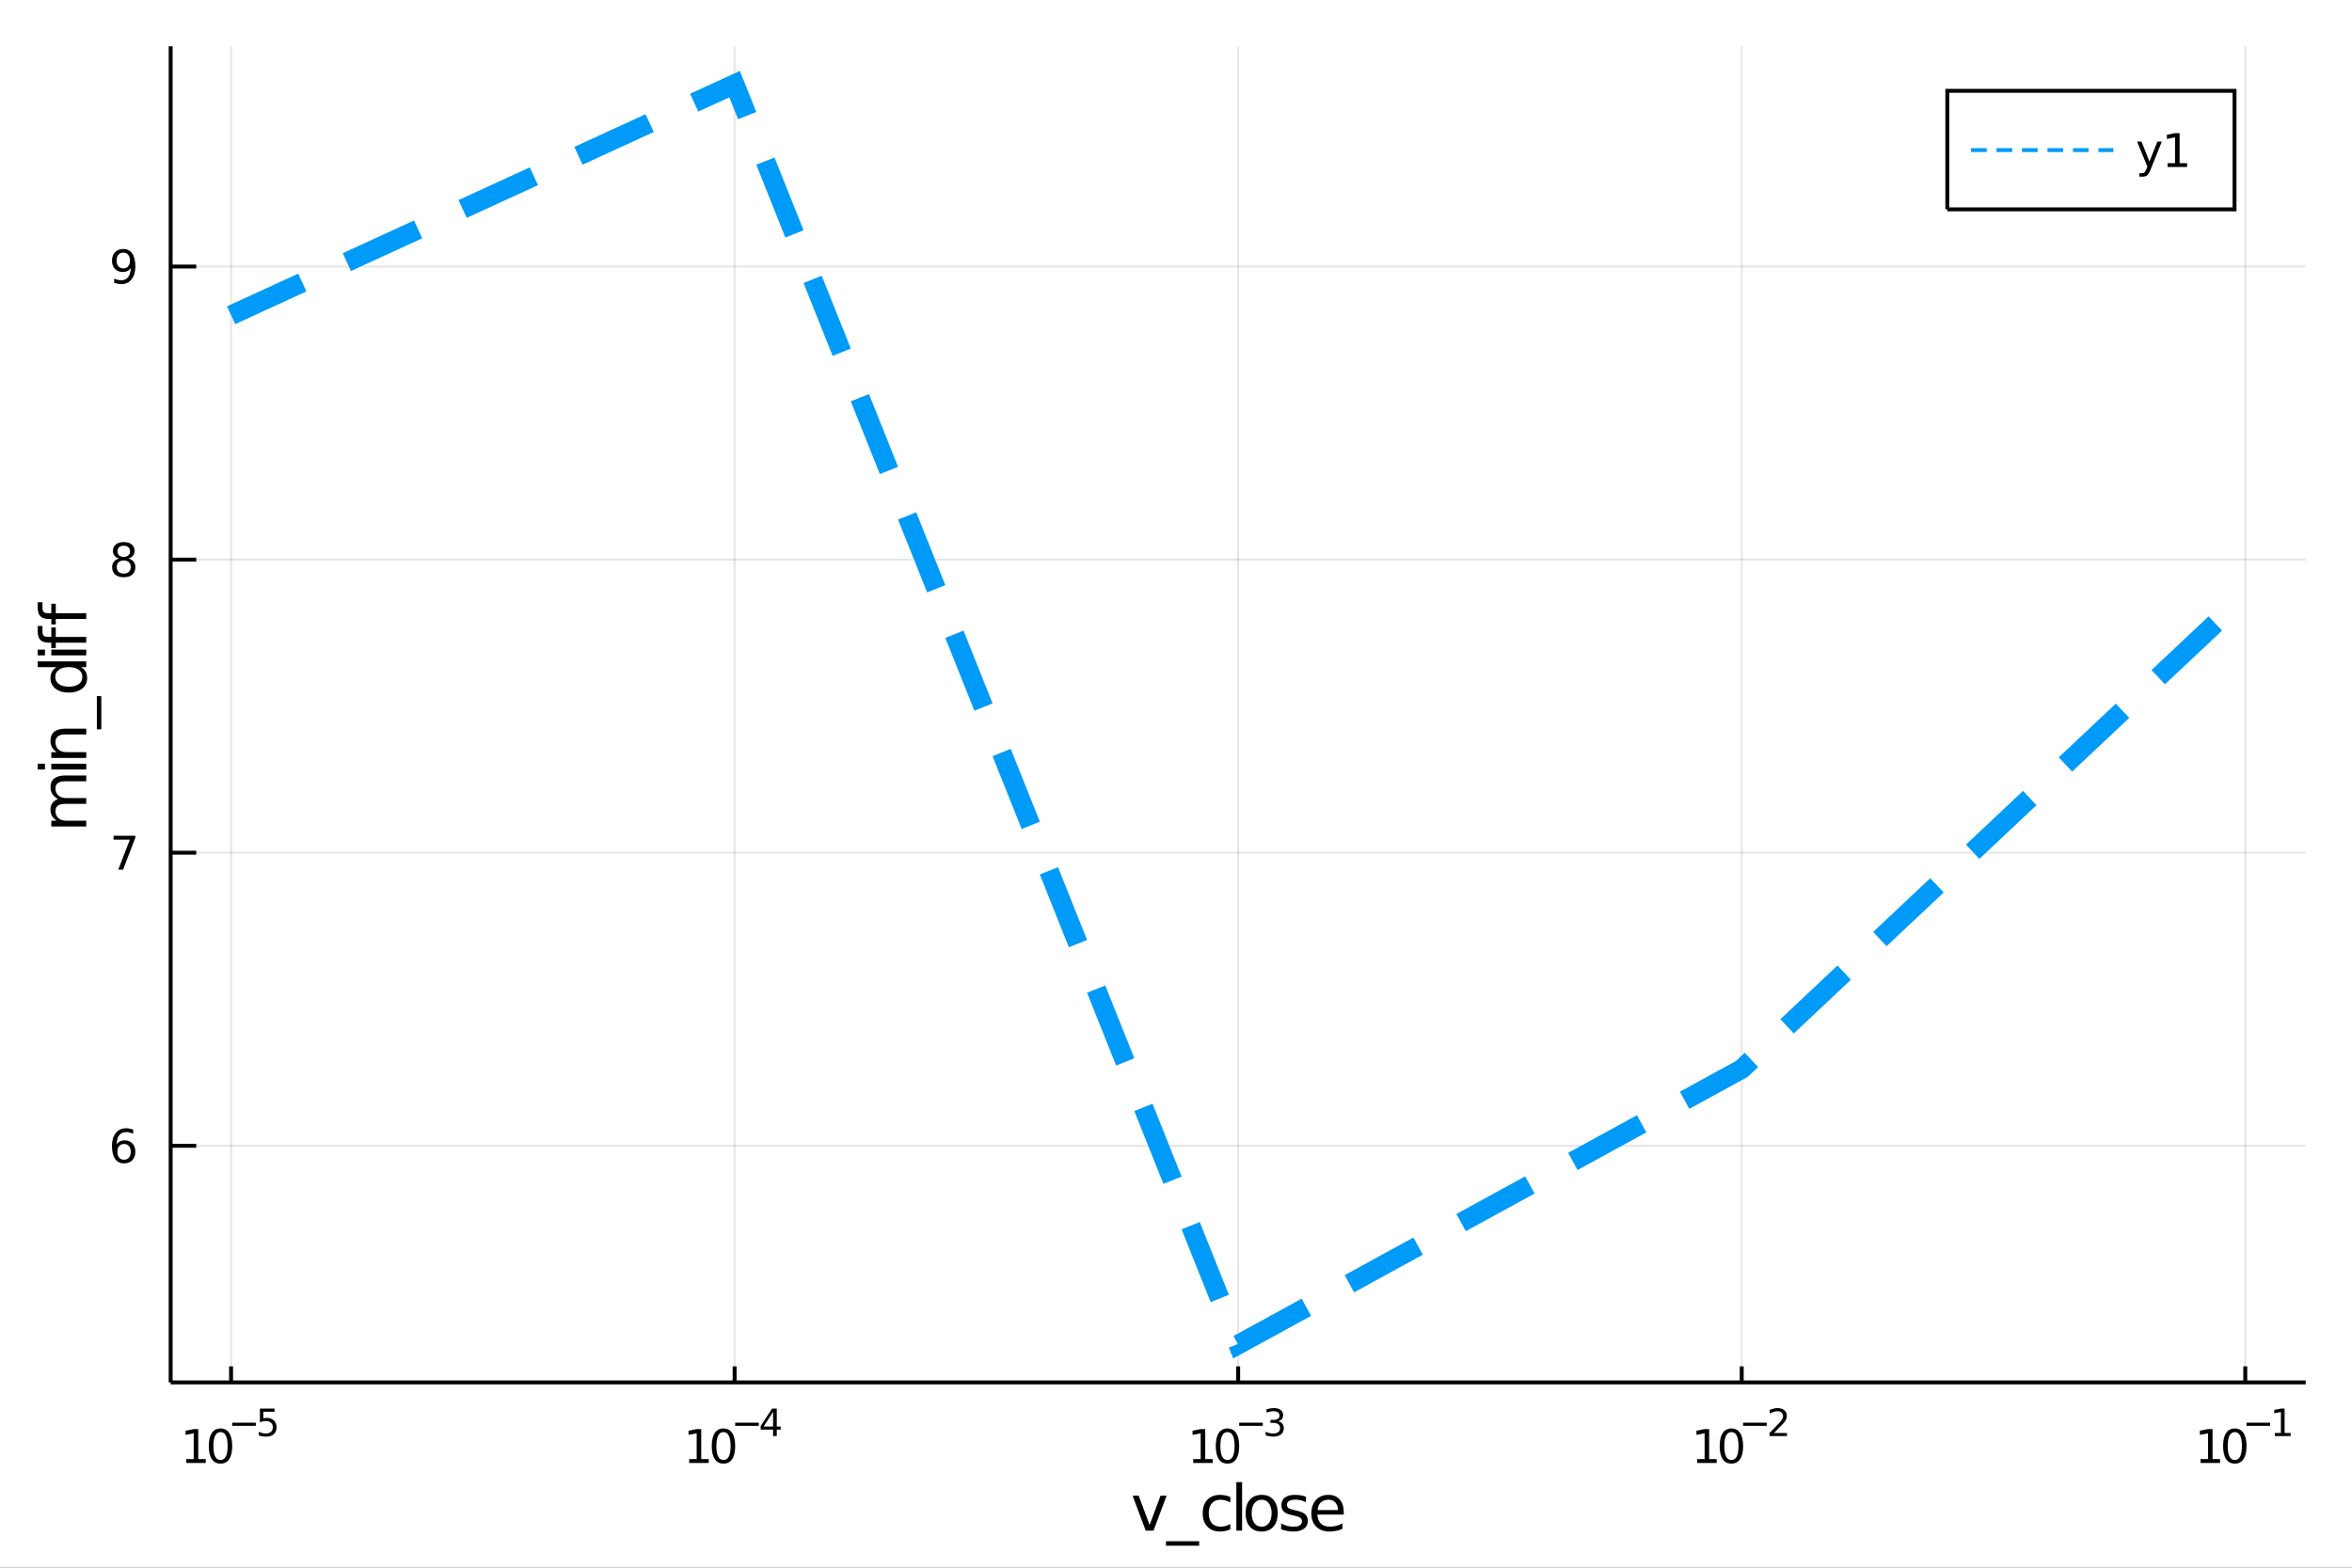 <?xml version="1.0" encoding="utf-8"?>
<svg xmlns="http://www.w3.org/2000/svg" xmlns:xlink="http://www.w3.org/1999/xlink" width="600" height="400" viewBox="0 0 2400 1600">
<rect x="0" y="0" width="2400" height="1600" fill="#333333" stroke="none"/>
<defs>
  <clipPath id="clip630">
    <rect x="0" y="0" width="2400" height="1600"/>
  </clipPath>
</defs>
<path clip-path="url(#clip630)" d="
M0 1600 L2400 1600 L2400 0 L0 0  Z
  " fill="#ffffff" fill-rule="evenodd" fill-opacity="1"/>
<defs>
  <clipPath id="clip631">
    <rect x="480" y="0" width="1681" height="1600"/>
  </clipPath>
</defs>
<path clip-path="url(#clip630)" d="
M174.126 1410.9 L2352.76 1410.9 L2352.76 47.244 L174.126 47.244  Z
  " fill="#ffffff" fill-rule="evenodd" fill-opacity="1"/>
<defs>
  <clipPath id="clip632">
    <rect x="174" y="47" width="2180" height="1365"/>
  </clipPath>
</defs>
<polyline clip-path="url(#clip632)" style="stroke:#000000; stroke-width:2; stroke-opacity:0.1; fill:none" points="
  235.785,1410.9 235.785,47.244 
  "/>
<polyline clip-path="url(#clip632)" style="stroke:#000000; stroke-width:2; stroke-opacity:0.1; fill:none" points="
  749.613,1410.9 749.613,47.244 
  "/>
<polyline clip-path="url(#clip632)" style="stroke:#000000; stroke-width:2; stroke-opacity:0.1; fill:none" points="
  1263.44,1410.9 1263.44,47.244 
  "/>
<polyline clip-path="url(#clip632)" style="stroke:#000000; stroke-width:2; stroke-opacity:0.1; fill:none" points="
  1777.27,1410.9 1777.27,47.244 
  "/>
<polyline clip-path="url(#clip632)" style="stroke:#000000; stroke-width:2; stroke-opacity:0.1; fill:none" points="
  2291.1,1410.9 2291.1,47.244 
  "/>
<polyline clip-path="url(#clip630)" style="stroke:#000000; stroke-width:4; stroke-opacity:1; fill:none" points="
  174.126,1410.9 2352.76,1410.9 
  "/>
<polyline clip-path="url(#clip630)" style="stroke:#000000; stroke-width:4; stroke-opacity:1; fill:none" points="
  235.785,1410.9 235.785,1394.53 
  "/>
<polyline clip-path="url(#clip630)" style="stroke:#000000; stroke-width:4; stroke-opacity:1; fill:none" points="
  749.613,1410.9 749.613,1394.53 
  "/>
<polyline clip-path="url(#clip630)" style="stroke:#000000; stroke-width:4; stroke-opacity:1; fill:none" points="
  1263.44,1410.9 1263.44,1394.53 
  "/>
<polyline clip-path="url(#clip630)" style="stroke:#000000; stroke-width:4; stroke-opacity:1; fill:none" points="
  1777.27,1410.9 1777.27,1394.53 
  "/>
<polyline clip-path="url(#clip630)" style="stroke:#000000; stroke-width:4; stroke-opacity:1; fill:none" points="
  2291.1,1410.9 2291.1,1394.53 
  "/>
<path clip-path="url(#clip630)" d="M 0 0 M190.034 1489.17 L197.673 1489.17 L197.673 1462.8 L189.363 1464.47 L189.363 1460.21 L197.627 1458.54 L202.303 1458.54 L202.303 1489.17 L209.942 1489.17 L209.942 1493.1 L190.034 1493.1 L190.034 1489.17 Z" fill="#000000" fill-rule="evenodd" fill-opacity="1" /><path clip-path="url(#clip630)" d="M 0 0 M225.011 1461.62 Q221.4 1461.62 219.571 1465.19 Q217.766 1468.73 217.766 1475.86 Q217.766 1482.97 219.571 1486.53 Q221.4 1490.07 225.011 1490.07 Q228.645 1490.07 230.451 1486.53 Q232.28 1482.97 232.28 1475.86 Q232.28 1468.73 230.451 1465.19 Q228.645 1461.62 225.011 1461.62 M225.011 1457.92 Q230.821 1457.92 233.877 1462.53 Q236.956 1467.11 236.956 1475.86 Q236.956 1484.59 233.877 1489.19 Q230.821 1493.78 225.011 1493.78 Q219.201 1493.78 216.122 1489.19 Q213.067 1484.59 213.067 1475.86 Q213.067 1467.11 216.122 1462.53 Q219.201 1457.92 225.011 1457.92 Z" fill="#000000" fill-rule="evenodd" fill-opacity="1" /><path clip-path="url(#clip630)" d="M 0 0 M236.956 1452.02 L261.067 1452.02 L261.067 1455.22 L236.956 1455.22 L236.956 1452.02 Z" fill="#000000" fill-rule="evenodd" fill-opacity="1" /><path clip-path="url(#clip630)" d="M 0 0 M265.224 1437.61 L280.138 1437.61 L280.138 1440.81 L268.703 1440.81 L268.703 1447.69 Q269.531 1447.41 270.358 1447.28 Q271.186 1447.13 272.013 1447.13 Q276.715 1447.13 279.461 1449.71 Q282.207 1452.28 282.207 1456.68 Q282.207 1461.22 279.386 1463.74 Q276.565 1466.24 271.43 1466.24 Q269.662 1466.24 267.819 1465.94 Q265.995 1465.64 264.039 1465.04 L264.039 1461.22 Q265.731 1462.14 267.537 1462.59 Q269.343 1463.04 271.355 1463.04 Q274.609 1463.04 276.508 1461.33 Q278.408 1459.62 278.408 1456.68 Q278.408 1453.75 276.508 1452.04 Q274.609 1450.33 271.355 1450.33 Q269.832 1450.33 268.308 1450.67 Q266.803 1451 265.224 1451.72 L265.224 1437.61 Z" fill="#000000" fill-rule="evenodd" fill-opacity="1" /><path clip-path="url(#clip630)" d="M 0 0 M703.261 1489.17 L710.899 1489.17 L710.899 1462.8 L702.589 1464.47 L702.589 1460.21 L710.853 1458.54 L715.529 1458.54 L715.529 1489.17 L723.168 1489.17 L723.168 1493.1 L703.261 1493.1 L703.261 1489.17 Z" fill="#000000" fill-rule="evenodd" fill-opacity="1" /><path clip-path="url(#clip630)" d="M 0 0 M738.237 1461.62 Q734.626 1461.62 732.797 1465.19 Q730.992 1468.73 730.992 1475.86 Q730.992 1482.97 732.797 1486.53 Q734.626 1490.07 738.237 1490.07 Q741.871 1490.07 743.677 1486.53 Q745.506 1482.97 745.506 1475.86 Q745.506 1468.73 743.677 1465.19 Q741.871 1461.62 738.237 1461.62 M738.237 1457.92 Q744.047 1457.92 747.103 1462.53 Q750.182 1467.11 750.182 1475.86 Q750.182 1484.59 747.103 1489.19 Q744.047 1493.78 738.237 1493.78 Q732.427 1493.78 729.348 1489.19 Q726.293 1484.59 726.293 1475.86 Q726.293 1467.11 729.348 1462.53 Q732.427 1457.92 738.237 1457.92 Z" fill="#000000" fill-rule="evenodd" fill-opacity="1" /><path clip-path="url(#clip630)" d="M 0 0 M750.182 1452.02 L774.293 1452.02 L774.293 1455.22 L750.182 1455.22 L750.182 1452.02 Z" fill="#000000" fill-rule="evenodd" fill-opacity="1" /><path clip-path="url(#clip630)" d="M 0 0 M788.85 1440.92 L779.258 1455.91 L788.85 1455.91 L788.85 1440.92 M787.854 1437.61 L792.631 1437.61 L792.631 1455.91 L796.637 1455.91 L796.637 1459.07 L792.631 1459.07 L792.631 1465.69 L788.85 1465.69 L788.85 1459.07 L776.174 1459.07 L776.174 1455.41 L787.854 1437.61 Z" fill="#000000" fill-rule="evenodd" fill-opacity="1" /><path clip-path="url(#clip630)" d="M 0 0 M1217.55 1489.17 L1225.19 1489.17 L1225.19 1462.8 L1216.88 1464.47 L1216.88 1460.21 L1225.14 1458.54 L1229.82 1458.54 L1229.82 1489.17 L1237.46 1489.17 L1237.46 1493.1 L1217.55 1493.1 L1217.55 1489.17 Z" fill="#000000" fill-rule="evenodd" fill-opacity="1" /><path clip-path="url(#clip630)" d="M 0 0 M1252.53 1461.62 Q1248.91 1461.62 1247.09 1465.19 Q1245.28 1468.73 1245.28 1475.86 Q1245.28 1482.97 1247.09 1486.53 Q1248.91 1490.07 1252.53 1490.07 Q1256.16 1490.07 1257.97 1486.53 Q1259.79 1482.97 1259.79 1475.86 Q1259.79 1468.73 1257.97 1465.19 Q1256.16 1461.62 1252.53 1461.62 M1252.53 1457.92 Q1258.34 1457.92 1261.39 1462.53 Q1264.47 1467.11 1264.47 1475.86 Q1264.47 1484.59 1261.39 1489.19 Q1258.34 1493.78 1252.53 1493.78 Q1246.72 1493.78 1243.64 1489.19 Q1240.58 1484.59 1240.58 1475.86 Q1240.58 1467.11 1243.64 1462.53 Q1246.72 1457.92 1252.53 1457.92 Z" fill="#000000" fill-rule="evenodd" fill-opacity="1" /><path clip-path="url(#clip630)" d="M 0 0 M1264.47 1452.02 L1288.58 1452.02 L1288.58 1455.22 L1264.47 1455.22 L1264.47 1452.02 Z" fill="#000000" fill-rule="evenodd" fill-opacity="1" /><path clip-path="url(#clip630)" d="M 0 0 M1304.21 1450.55 Q1306.94 1451.14 1308.46 1452.98 Q1310 1454.82 1310 1457.53 Q1310 1461.69 1307.15 1463.96 Q1304.29 1466.24 1299.02 1466.24 Q1297.25 1466.24 1295.37 1465.88 Q1293.51 1465.54 1291.52 1464.85 L1291.52 1461.18 Q1293.1 1462.1 1294.98 1462.57 Q1296.86 1463.04 1298.91 1463.04 Q1302.48 1463.04 1304.34 1461.63 Q1306.22 1460.22 1306.22 1457.53 Q1306.22 1455.05 1304.47 1453.66 Q1302.74 1452.25 1299.64 1452.25 L1296.37 1452.25 L1296.37 1449.12 L1299.79 1449.12 Q1302.59 1449.12 1304.08 1448.01 Q1305.57 1446.89 1305.57 1444.78 Q1305.57 1442.62 1304.02 1441.47 Q1302.5 1440.3 1299.64 1440.3 Q1298.08 1440.3 1296.29 1440.64 Q1294.51 1440.98 1292.36 1441.69 L1292.36 1438.31 Q1294.53 1437.71 1296.41 1437.41 Q1298.31 1437.11 1299.98 1437.11 Q1304.31 1437.11 1306.83 1439.08 Q1309.35 1441.04 1309.35 1444.38 Q1309.35 1446.72 1308.01 1448.33 Q1306.67 1449.93 1304.21 1450.55 Z" fill="#000000" fill-rule="evenodd" fill-opacity="1" /><path clip-path="url(#clip630)" d="M 0 0 M1731.76 1489.17 L1739.4 1489.17 L1739.4 1462.8 L1731.09 1464.47 L1731.09 1460.21 L1739.36 1458.54 L1744.03 1458.54 L1744.03 1489.17 L1751.67 1489.17 L1751.67 1493.1 L1731.76 1493.1 L1731.76 1489.17 Z" fill="#000000" fill-rule="evenodd" fill-opacity="1" /><path clip-path="url(#clip630)" d="M 0 0 M1766.74 1461.62 Q1763.13 1461.62 1761.3 1465.19 Q1759.49 1468.73 1759.49 1475.86 Q1759.49 1482.97 1761.3 1486.53 Q1763.13 1490.07 1766.74 1490.07 Q1770.37 1490.07 1772.18 1486.53 Q1774.01 1482.97 1774.01 1475.86 Q1774.01 1468.73 1772.18 1465.19 Q1770.37 1461.62 1766.74 1461.62 M1766.74 1457.92 Q1772.55 1457.92 1775.6 1462.53 Q1778.68 1467.11 1778.68 1475.86 Q1778.68 1484.59 1775.6 1489.19 Q1772.55 1493.78 1766.74 1493.78 Q1760.93 1493.78 1757.85 1489.19 Q1754.79 1484.59 1754.79 1475.86 Q1754.79 1467.11 1757.85 1462.53 Q1760.93 1457.92 1766.74 1457.92 Z" fill="#000000" fill-rule="evenodd" fill-opacity="1" /><path clip-path="url(#clip630)" d="M 0 0 M1778.68 1452.02 L1802.8 1452.02 L1802.8 1455.22 L1778.68 1455.22 L1778.68 1452.02 Z" fill="#000000" fill-rule="evenodd" fill-opacity="1" /><path clip-path="url(#clip630)" d="M 0 0 M1810.19 1462.5 L1823.45 1462.5 L1823.45 1465.69 L1805.62 1465.69 L1805.62 1462.5 Q1807.78 1460.26 1811.5 1456.5 Q1815.25 1452.72 1816.21 1451.63 Q1818.03 1449.58 1818.74 1448.16 Q1819.48 1446.74 1819.48 1445.36 Q1819.48 1443.12 1817.9 1441.71 Q1816.34 1440.3 1813.82 1440.3 Q1812.03 1440.3 1810.04 1440.92 Q1808.06 1441.54 1805.8 1442.8 L1805.8 1438.97 Q1808.1 1438.05 1810.09 1437.58 Q1812.09 1437.11 1813.74 1437.11 Q1818.1 1437.11 1820.7 1439.29 Q1823.3 1441.47 1823.3 1445.12 Q1823.3 1446.85 1822.64 1448.41 Q1822 1449.95 1820.29 1452.06 Q1819.82 1452.6 1817.3 1455.22 Q1814.78 1457.81 1810.19 1462.5 Z" fill="#000000" fill-rule="evenodd" fill-opacity="1" /><path clip-path="url(#clip630)" d="M 0 0 M2245.44 1489.17 L2253.08 1489.17 L2253.08 1462.8 L2244.77 1464.47 L2244.77 1460.21 L2253.03 1458.54 L2257.71 1458.54 L2257.71 1489.17 L2265.35 1489.17 L2265.35 1493.1 L2245.44 1493.1 L2245.44 1489.17 Z" fill="#000000" fill-rule="evenodd" fill-opacity="1" /><path clip-path="url(#clip630)" d="M 0 0 M2280.42 1461.62 Q2276.81 1461.62 2274.98 1465.19 Q2273.17 1468.73 2273.17 1475.86 Q2273.17 1482.97 2274.98 1486.53 Q2276.81 1490.07 2280.42 1490.07 Q2284.05 1490.07 2285.86 1486.53 Q2287.69 1482.97 2287.69 1475.86 Q2287.69 1468.73 2285.86 1465.19 Q2284.05 1461.62 2280.42 1461.62 M2280.42 1457.92 Q2286.23 1457.92 2289.28 1462.53 Q2292.36 1467.11 2292.36 1475.86 Q2292.36 1484.59 2289.28 1489.19 Q2286.23 1493.78 2280.42 1493.78 Q2274.61 1493.78 2271.53 1489.19 Q2268.47 1484.59 2268.47 1475.86 Q2268.47 1467.11 2271.53 1462.53 Q2274.61 1457.92 2280.42 1457.92 Z" fill="#000000" fill-rule="evenodd" fill-opacity="1" /><path clip-path="url(#clip630)" d="M 0 0 M2292.36 1452.02 L2316.47 1452.02 L2316.47 1455.22 L2292.36 1455.22 L2292.36 1452.02 Z" fill="#000000" fill-rule="evenodd" fill-opacity="1" /><path clip-path="url(#clip630)" d="M 0 0 M2321.25 1462.5 L2327.46 1462.5 L2327.46 1441.07 L2320.7 1442.43 L2320.7 1438.97 L2327.42 1437.61 L2331.22 1437.61 L2331.22 1462.5 L2337.42 1462.5 L2337.42 1465.69 L2321.25 1465.69 L2321.25 1462.5 Z" fill="#000000" fill-rule="evenodd" fill-opacity="1" /><path clip-path="url(#clip630)" d="M 0 0 M1155.72 1526.54 L1161.92 1526.54 L1173.06 1556.46 L1184.2 1526.54 L1190.41 1526.54 L1177.04 1562.19 L1169.09 1562.19 L1155.72 1526.54 Z" fill="#000000" fill-rule="evenodd" fill-opacity="1" /><path clip-path="url(#clip630)" d="M 0 0 M1223.64 1573.01 L1223.64 1577.56 L1189.77 1577.56 L1189.77 1573.01 L1223.64 1573.01 Z" fill="#000000" fill-rule="evenodd" fill-opacity="1" /><path clip-path="url(#clip630)" d="M 0 0 M1255.44 1527.91 L1255.44 1533.38 Q1252.95 1532.01 1250.44 1531.34 Q1247.96 1530.64 1245.41 1530.64 Q1239.71 1530.64 1236.56 1534.27 Q1233.41 1537.87 1233.41 1544.39 Q1233.41 1550.92 1236.56 1554.55 Q1239.71 1558.14 1245.41 1558.14 Q1247.96 1558.14 1250.44 1557.47 Q1252.95 1556.77 1255.44 1555.41 L1255.44 1560.82 Q1252.99 1561.96 1250.34 1562.54 Q1247.73 1563.11 1244.77 1563.11 Q1236.72 1563.11 1231.98 1558.05 Q1227.24 1552.99 1227.24 1544.39 Q1227.24 1535.67 1232.01 1530.68 Q1236.82 1525.68 1245.16 1525.68 Q1247.86 1525.68 1250.44 1526.25 Q1253.02 1526.79 1255.44 1527.91 Z" fill="#000000" fill-rule="evenodd" fill-opacity="1" /><path clip-path="url(#clip630)" d="M 0 0 M1261.58 1512.66 L1267.44 1512.66 L1267.44 1562.19 L1261.58 1562.19 L1261.58 1512.66 Z" fill="#000000" fill-rule="evenodd" fill-opacity="1" /><path clip-path="url(#clip630)" d="M 0 0 M1287.39 1530.64 Q1282.68 1530.64 1279.94 1534.34 Q1277.21 1538 1277.21 1544.39 Q1277.21 1550.79 1279.91 1554.48 Q1282.65 1558.14 1287.39 1558.14 Q1292.07 1558.14 1294.81 1554.45 Q1297.55 1550.76 1297.55 1544.39 Q1297.55 1538.06 1294.81 1534.37 Q1292.07 1530.64 1287.39 1530.64 M1287.39 1525.68 Q1295.03 1525.68 1299.39 1530.64 Q1303.75 1535.61 1303.75 1544.39 Q1303.75 1553.15 1299.39 1558.14 Q1295.03 1563.11 1287.39 1563.11 Q1279.72 1563.11 1275.36 1558.14 Q1271.03 1553.15 1271.03 1544.39 Q1271.03 1535.61 1275.36 1530.64 Q1279.72 1525.68 1287.39 1525.68 Z" fill="#000000" fill-rule="evenodd" fill-opacity="1" /><path clip-path="url(#clip630)" d="M 0 0 M1332.62 1527.59 L1332.62 1533.13 Q1330.14 1531.85 1327.46 1531.22 Q1324.79 1530.58 1321.93 1530.58 Q1317.57 1530.58 1315.37 1531.92 Q1313.2 1533.25 1313.2 1535.93 Q1313.2 1537.96 1314.76 1539.14 Q1316.32 1540.29 1321.03 1541.34 L1323.04 1541.78 Q1329.28 1543.12 1331.89 1545.57 Q1334.53 1547.99 1334.53 1552.35 Q1334.53 1557.32 1330.58 1560.21 Q1326.67 1563.11 1319.79 1563.11 Q1316.93 1563.11 1313.81 1562.54 Q1310.72 1561.99 1307.28 1560.88 L1307.28 1554.83 Q1310.53 1556.52 1313.68 1557.38 Q1316.83 1558.21 1319.92 1558.21 Q1324.06 1558.21 1326.29 1556.81 Q1328.51 1555.37 1328.51 1552.8 Q1328.51 1550.41 1326.89 1549.14 Q1325.3 1547.86 1319.86 1546.68 L1317.82 1546.21 Q1312.38 1545.06 1309.96 1542.71 Q1307.54 1540.32 1307.54 1536.18 Q1307.54 1531.15 1311.1 1528.42 Q1314.67 1525.68 1321.23 1525.68 Q1324.47 1525.68 1327.34 1526.16 Q1330.2 1526.63 1332.62 1527.59 Z" fill="#000000" fill-rule="evenodd" fill-opacity="1" /><path clip-path="url(#clip630)" d="M 0 0 M1371.16 1542.9 L1371.16 1545.76 L1344.24 1545.76 Q1344.62 1551.81 1347.87 1554.99 Q1351.14 1558.14 1356.97 1558.14 Q1360.34 1558.14 1363.49 1557.32 Q1366.68 1556.49 1369.8 1554.83 L1369.8 1560.37 Q1366.64 1561.71 1363.33 1562.41 Q1360.02 1563.11 1356.62 1563.11 Q1348.09 1563.11 1343.09 1558.14 Q1338.13 1553.18 1338.13 1544.71 Q1338.13 1535.96 1342.84 1530.83 Q1347.58 1525.68 1355.6 1525.68 Q1362.79 1525.68 1366.96 1530.33 Q1371.16 1534.94 1371.16 1542.9 M1365.31 1541.18 Q1365.24 1536.37 1362.6 1533.51 Q1359.99 1530.64 1355.66 1530.64 Q1350.76 1530.64 1347.8 1533.41 Q1344.87 1536.18 1344.43 1541.21 L1365.31 1541.18 Z" fill="#000000" fill-rule="evenodd" fill-opacity="1" /><polyline clip-path="url(#clip632)" style="stroke:#000000; stroke-width:2; stroke-opacity:0.1; fill:none" points="
  174.126,1169.41 2352.76,1169.41 
  "/>
<polyline clip-path="url(#clip632)" style="stroke:#000000; stroke-width:2; stroke-opacity:0.1; fill:none" points="
  174.126,870.283 2352.76,870.283 
  "/>
<polyline clip-path="url(#clip632)" style="stroke:#000000; stroke-width:2; stroke-opacity:0.1; fill:none" points="
  174.126,571.16 2352.76,571.16 
  "/>
<polyline clip-path="url(#clip632)" style="stroke:#000000; stroke-width:2; stroke-opacity:0.1; fill:none" points="
  174.126,272.037 2352.76,272.037 
  "/>
<polyline clip-path="url(#clip630)" style="stroke:#000000; stroke-width:4; stroke-opacity:1; fill:none" points="
  174.126,1410.9 174.126,47.244 
  "/>
<polyline clip-path="url(#clip630)" style="stroke:#000000; stroke-width:4; stroke-opacity:1; fill:none" points="
  174.126,1169.41 200.269,1169.41 
  "/>
<polyline clip-path="url(#clip630)" style="stroke:#000000; stroke-width:4; stroke-opacity:1; fill:none" points="
  174.126,870.283 200.269,870.283 
  "/>
<polyline clip-path="url(#clip630)" style="stroke:#000000; stroke-width:4; stroke-opacity:1; fill:none" points="
  174.126,571.16 200.269,571.16 
  "/>
<polyline clip-path="url(#clip630)" style="stroke:#000000; stroke-width:4; stroke-opacity:1; fill:none" points="
  174.126,272.037 200.269,272.037 
  "/>
<path clip-path="url(#clip630)" d="M 0 0 M126.598 1167.54 Q123.45 1167.54 121.598 1169.7 Q119.769 1171.85 119.769 1175.6 Q119.769 1179.33 121.598 1181.5 Q123.45 1183.65 126.598 1183.65 Q129.746 1183.65 131.575 1181.5 Q133.427 1179.33 133.427 1175.6 Q133.427 1171.85 131.575 1169.7 Q129.746 1167.54 126.598 1167.54 M135.88 1152.89 L135.88 1157.15 Q134.121 1156.32 132.316 1155.88 Q130.533 1155.44 128.774 1155.44 Q124.144 1155.44 121.691 1158.56 Q119.26 1161.69 118.913 1168.01 Q120.279 1165.99 122.339 1164.93 Q124.399 1163.84 126.876 1163.84 Q132.084 1163.84 135.093 1167.01 Q138.126 1170.16 138.126 1175.6 Q138.126 1180.92 134.978 1184.14 Q131.83 1187.36 126.598 1187.36 Q120.603 1187.36 117.431 1182.77 Q114.26 1178.17 114.26 1169.44 Q114.26 1161.25 118.149 1156.39 Q122.038 1151.5 128.589 1151.5 Q130.348 1151.5 132.13 1151.85 Q133.936 1152.2 135.88 1152.89 Z" fill="#000000" fill-rule="evenodd" fill-opacity="1" /><path clip-path="url(#clip630)" d="M 0 0 M115.904 853.003 L138.126 853.003 L138.126 854.994 L125.58 887.563 L120.695 887.563 L132.501 856.938 L115.904 856.938 L115.904 853.003 Z" fill="#000000" fill-rule="evenodd" fill-opacity="1" /><path clip-path="url(#clip630)" d="M 0 0 M126.274 572.028 Q122.941 572.028 121.019 573.811 Q119.121 575.593 119.121 578.718 Q119.121 581.843 121.019 583.626 Q122.941 585.408 126.274 585.408 Q129.607 585.408 131.529 583.626 Q133.45 581.82 133.45 578.718 Q133.45 575.593 131.529 573.811 Q129.63 572.028 126.274 572.028 M121.598 570.038 Q118.589 569.297 116.899 567.237 Q115.232 565.177 115.232 562.214 Q115.232 558.07 118.172 555.663 Q121.135 553.255 126.274 553.255 Q131.436 553.255 134.376 555.663 Q137.316 558.07 137.316 562.214 Q137.316 565.177 135.626 567.237 Q133.959 569.297 130.973 570.038 Q134.353 570.825 136.228 573.116 Q138.126 575.408 138.126 578.718 Q138.126 583.741 135.047 586.426 Q131.992 589.112 126.274 589.112 Q120.556 589.112 117.478 586.426 Q114.422 583.741 114.422 578.718 Q114.422 575.408 116.32 573.116 Q118.218 570.825 121.598 570.038 M119.885 562.653 Q119.885 565.339 121.552 566.843 Q123.242 568.348 126.274 568.348 Q129.283 568.348 130.973 566.843 Q132.686 565.339 132.686 562.653 Q132.686 559.968 130.973 558.464 Q129.283 556.959 126.274 556.959 Q123.242 556.959 121.552 558.464 Q119.885 559.968 119.885 562.653 Z" fill="#000000" fill-rule="evenodd" fill-opacity="1" /><path clip-path="url(#clip630)" d="M 0 0 M116.506 288.6 L116.506 284.341 Q118.265 285.174 120.07 285.614 Q121.876 286.053 123.612 286.053 Q128.242 286.053 130.672 282.952 Q133.126 279.827 133.473 273.484 Q132.13 275.475 130.07 276.54 Q128.01 277.604 125.51 277.604 Q120.325 277.604 117.293 274.479 Q114.283 271.331 114.283 265.892 Q114.283 260.568 117.431 257.35 Q120.58 254.132 125.811 254.132 Q131.806 254.132 134.954 258.739 Q138.126 263.322 138.126 272.072 Q138.126 280.243 134.237 285.128 Q130.371 289.989 123.82 289.989 Q122.061 289.989 120.255 289.641 Q118.45 289.294 116.506 288.6 M125.811 273.947 Q128.959 273.947 130.788 271.794 Q132.64 269.642 132.64 265.892 Q132.64 262.165 130.788 260.012 Q128.959 257.836 125.811 257.836 Q122.663 257.836 120.811 260.012 Q118.982 262.165 118.982 265.892 Q118.982 269.642 120.811 271.794 Q122.663 273.947 125.811 273.947 Z" fill="#000000" fill-rule="evenodd" fill-opacity="1" /><path clip-path="url(#clip630)" d="M 0 0 M59.199 815.533 Q55.253 813.336 53.375 810.281 Q51.497 807.225 51.497 803.088 Q51.497 797.518 55.412 794.494 Q59.295 791.47 66.488 791.47 L88.004 791.47 L88.004 797.358 L66.679 797.358 Q61.555 797.358 59.072 799.173 Q56.589 800.987 56.589 804.711 Q56.589 809.262 59.613 811.904 Q62.637 814.546 67.857 814.546 L88.004 814.546 L88.004 820.434 L66.679 820.434 Q61.523 820.434 59.072 822.248 Q56.589 824.063 56.589 827.85 Q56.589 832.338 59.645 834.98 Q62.669 837.622 67.857 837.622 L88.004 837.622 L88.004 843.51 L52.356 843.51 L52.356 837.622 L57.894 837.622 Q54.616 835.616 53.056 832.815 Q51.497 830.015 51.497 826.163 Q51.497 822.28 53.47 819.575 Q55.444 816.838 59.199 815.533 Z" fill="#000000" fill-rule="evenodd" fill-opacity="1" /><path clip-path="url(#clip630)" d="M 0 0 M52.356 785.327 L52.356 779.471 L88.004 779.471 L88.004 785.327 L52.356 785.327 M38.479 785.327 L38.479 779.471 L45.895 779.471 L45.895 785.327 L38.479 785.327 Z" fill="#000000" fill-rule="evenodd" fill-opacity="1" /><path clip-path="url(#clip630)" d="M 0 0 M66.488 743.696 L88.004 743.696 L88.004 749.552 L66.679 749.552 Q61.618 749.552 59.104 751.525 Q56.589 753.499 56.589 757.446 Q56.589 762.188 59.613 764.925 Q62.637 767.662 67.857 767.662 L88.004 767.662 L88.004 773.551 L52.356 773.551 L52.356 767.662 L57.894 767.662 Q54.68 765.562 53.088 762.729 Q51.497 759.864 51.497 756.141 Q51.497 749.998 55.316 746.847 Q59.104 743.696 66.488 743.696 Z" fill="#000000" fill-rule="evenodd" fill-opacity="1" /><path clip-path="url(#clip630)" d="M 0 0 M98.826 710.467 L103.377 710.467 L103.377 744.332 L98.826 744.332 L98.826 710.467 Z" fill="#000000" fill-rule="evenodd" fill-opacity="1" /><path clip-path="url(#clip630)" d="M 0 0 M57.767 680.866 L38.479 680.866 L38.479 675.01 L88.004 675.01 L88.004 680.866 L82.657 680.866 Q85.84 682.712 87.399 685.545 Q88.927 688.346 88.927 692.292 Q88.927 698.754 83.771 702.828 Q78.615 706.87 70.212 706.87 Q61.809 706.87 56.653 702.828 Q51.497 698.754 51.497 692.292 Q51.497 688.346 53.056 685.545 Q54.584 682.712 57.767 680.866 M70.212 700.823 Q76.673 700.823 80.365 698.181 Q84.026 695.507 84.026 690.86 Q84.026 686.213 80.365 683.54 Q76.673 680.866 70.212 680.866 Q63.751 680.866 60.09 683.54 Q56.398 686.213 56.398 690.86 Q56.398 695.507 60.09 698.181 Q63.751 700.823 70.212 700.823 Z" fill="#000000" fill-rule="evenodd" fill-opacity="1" /><path clip-path="url(#clip630)" d="M 0 0 M52.356 668.867 L52.356 663.01 L88.004 663.01 L88.004 668.867 L52.356 668.867 M38.479 668.867 L38.479 663.01 L45.895 663.01 L45.895 668.867 L38.479 668.867 Z" fill="#000000" fill-rule="evenodd" fill-opacity="1" /><path clip-path="url(#clip630)" d="M 0 0 M38.479 638.821 L43.349 638.821 L43.349 644.422 Q43.349 647.573 44.622 648.815 Q45.895 650.024 49.205 650.024 L52.356 650.024 L52.356 640.38 L56.908 640.38 L56.908 650.024 L88.004 650.024 L88.004 655.912 L56.908 655.912 L56.908 661.514 L52.356 661.514 L52.356 655.912 L49.874 655.912 Q43.922 655.912 41.216 653.143 Q38.479 650.374 38.479 644.359 L38.479 638.821 Z" fill="#000000" fill-rule="evenodd" fill-opacity="1" /><path clip-path="url(#clip630)" d="M 0 0 M38.479 614.631 L43.349 614.631 L43.349 620.233 Q43.349 623.384 44.622 624.625 Q45.895 625.835 49.205 625.835 L52.356 625.835 L52.356 616.19 L56.908 616.19 L56.908 625.835 L88.004 625.835 L88.004 631.723 L56.908 631.723 L56.908 637.325 L52.356 637.325 L52.356 631.723 L49.874 631.723 Q43.922 631.723 41.216 628.954 Q38.479 626.185 38.479 620.169 L38.479 614.631 Z" fill="#000000" fill-rule="evenodd" fill-opacity="1" /><polyline clip-path="url(#clip632)" style="stroke:#009af9; stroke-width:20; stroke-opacity:1; fill:none" stroke-dasharray="80, 50" points="
  235.785,321.734 749.613,85.838 1263.44,1372.3 1777.27,1091.04 2291.1,607.557 
  "/>
<path clip-path="url(#clip630)" d="
M1987.05 213.659 L2280.13 213.659 L2280.13 92.699 L1987.05 92.699  Z
  " fill="#ffffff" fill-rule="evenodd" fill-opacity="1"/>
<polyline clip-path="url(#clip630)" style="stroke:#000000; stroke-width:4; stroke-opacity:1; fill:none" points="
  1987.05,213.659 2280.13,213.659 2280.13,92.699 1987.05,92.699 1987.05,213.659 
  "/>
<polyline clip-path="url(#clip630)" style="stroke:#009af9; stroke-width:4; stroke-opacity:1; fill:none" stroke-dasharray="16, 10" points="
  2011.25,153.179 2156.5,153.179 
  "/>
<path clip-path="url(#clip630)" d="M 0 0 M2194.55 172.867 Q2192.74 177.496 2191.03 178.908 Q2189.31 180.32 2186.44 180.32 L2183.04 180.32 L2183.04 176.755 L2185.54 176.755 Q2187.3 176.755 2188.27 175.922 Q2189.24 175.089 2190.42 171.987 L2191.19 170.043 L2180.7 144.533 L2185.22 144.533 L2193.32 164.811 L2201.42 144.533 L2205.93 144.533 L2194.55 172.867 Z" fill="#000000" fill-rule="evenodd" fill-opacity="1" /><path clip-path="url(#clip630)" d="M 0 0 M2211.81 166.524 L2219.45 166.524 L2219.45 140.158 L2211.14 141.825 L2211.14 137.566 L2219.41 135.899 L2224.08 135.899 L2224.08 166.524 L2231.72 166.524 L2231.72 170.459 L2211.81 170.459 L2211.81 166.524 Z" fill="#000000" fill-rule="evenodd" fill-opacity="1" /></svg>
